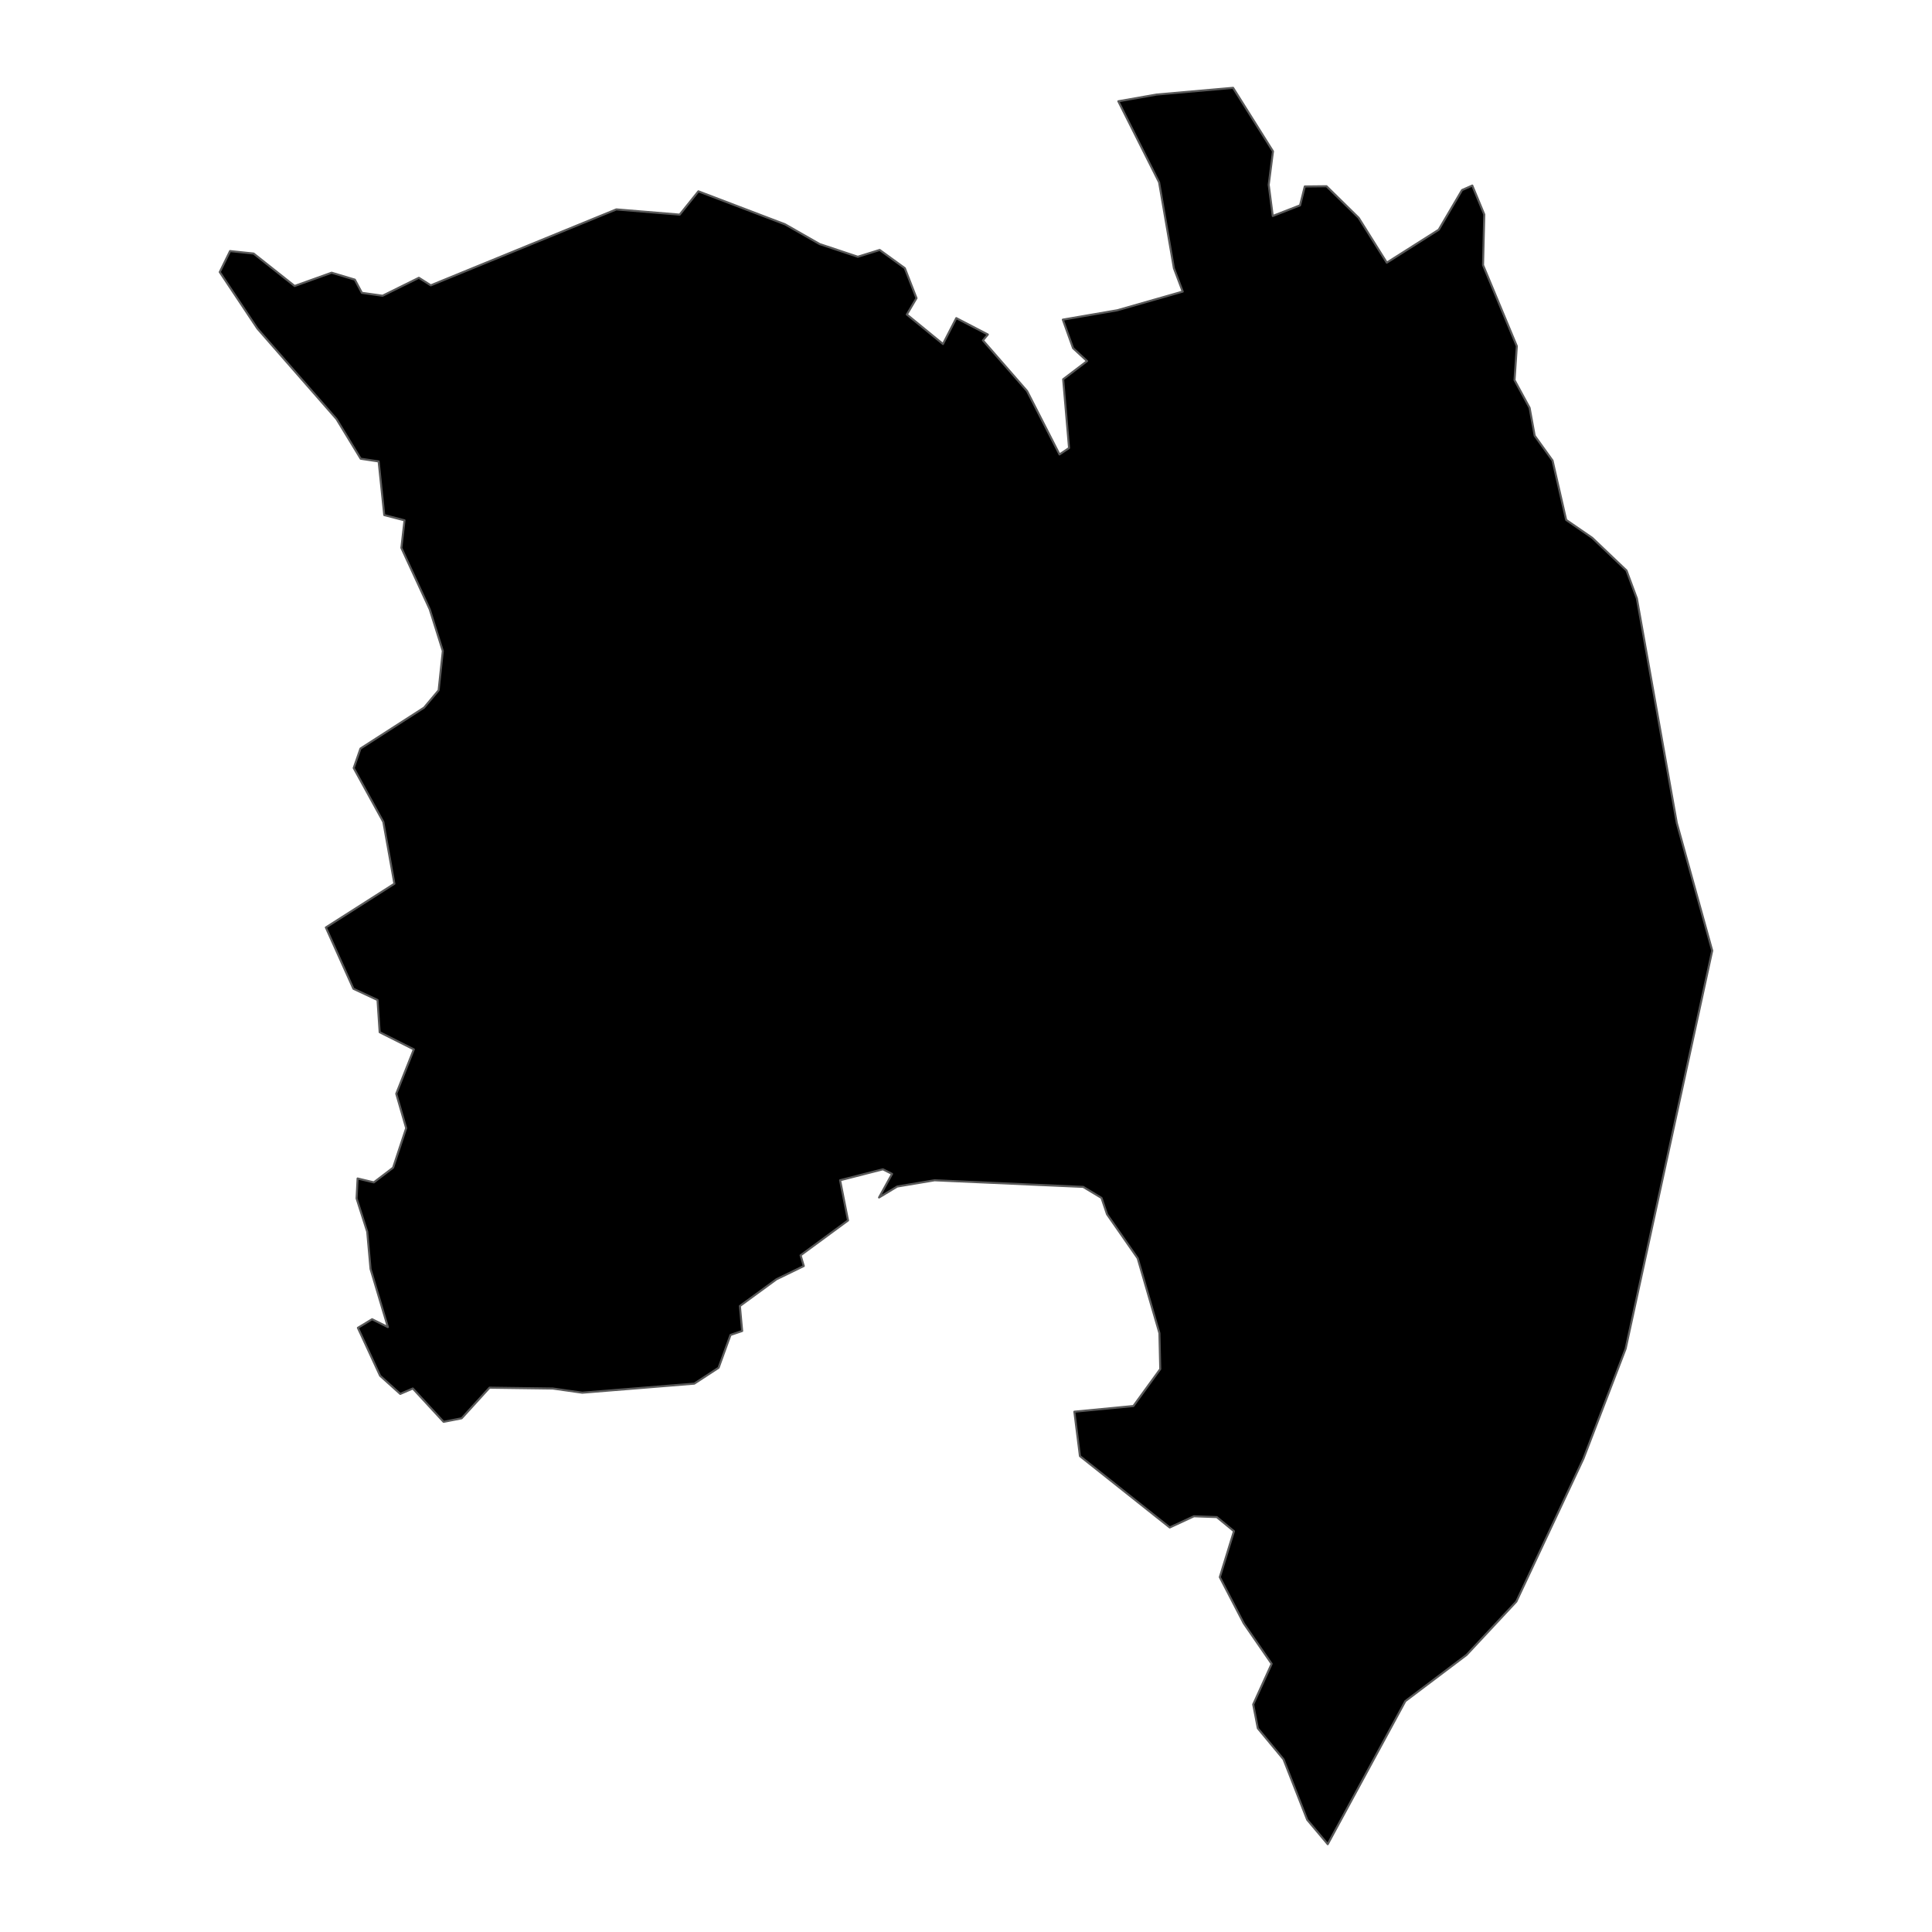 <?xml version='1.0' encoding='UTF-8' ?>
<svg xmlns='http://www.w3.org/2000/svg' xmlns:xlink='http://www.w3.org/1999/xlink' class='svglite' width='1008.00pt' height='1008.00pt' viewBox='0 0 1008.00 1008.00'>
<defs>
  <style type='text/css'><![CDATA[
    .svglite line, .svglite polyline, .svglite polygon, .svglite path, .svglite rect, .svglite circle {
      fill: none;
      stroke: #000000;
      stroke-linecap: round;
      stroke-linejoin: round;
      stroke-miterlimit: 10.00;
    }
    .svglite text {
      white-space: pre;
    }
  ]]></style>
</defs>
<rect width='100%' height='100%' style='stroke: none; fill: none;'/>
<defs>
  <clipPath id='cpMC4wMHwxMDA4LjAwfDAuMDB8MTAwOC4wMA=='>
    <rect x='0.00' y='0.00' width='1008.00' height='1008.00' />
  </clipPath>
</defs>
<g clip-path='url(#cpMC4wMHwxMDA4LjAwfDAuMDB8MTAwOC4wMA==)'>
</g>
<defs>
  <clipPath id='cpNzUuNzN8OTMyLjI3fDAuMDB8MTAwOC4wMA=='>
    <rect x='75.73' y='0.00' width='856.55' height='1008.00' />
  </clipPath>
</defs>
<g clip-path='url(#cpNzUuNzN8OTMyLjI3fDAuMDB8MTAwOC4wMA==)'>
<path d='M 854.01 312.20 L 874.85 429.35 L 893.34 495.99 L 848.16 703.68 L 826.13 761.06 L 791.13 835.61 L 765.17 863.43 L 733.22 887.54 L 692.73 962.18 L 682.02 949.44 L 669.66 917.90 L 656.25 901.73 L 653.84 889.26 L 663.47 868.08 L 648.93 847.00 L 636.42 822.86 L 643.80 798.88 L 634.85 791.53 L 622.91 791.10 L 610.30 796.94 L 563.45 759.71 L 560.53 736.53 L 591.33 733.58 L 605.35 714.29 L 604.91 695.56 L 593.58 656.51 L 577.58 633.53 L 574.71 625.01 L 565.15 619.25 L 487.60 615.80 L 468.12 619.06 L 458.63 624.77 L 465.42 612.47 L 460.63 610.07 L 438.31 615.78 L 442.46 636.75 L 417.70 654.95 L 419.37 660.53 L 405.12 667.45 L 386.03 681.40 L 387.22 694.43 L 381.14 696.49 L 374.92 713.62 L 362.23 721.90 L 303.78 726.63 L 288.44 724.45 L 255.40 724.01 L 240.86 739.98 L 231.44 741.83 L 215.38 724.43 L 208.83 727.26 L 198.31 717.78 L 186.73 692.78 L 194.13 688.29 L 202.37 692.39 L 193.33 662.08 L 191.59 642.64 L 186.04 625.26 L 186.57 614.86 L 195.04 616.89 L 205.09 609.23 L 211.92 588.59 L 206.74 570.64 L 215.92 547.50 L 198.09 538.55 L 196.97 521.74 L 184.39 515.88 L 170.01 483.89 L 205.77 461.08 L 200.00 428.84 L 184.54 400.71 L 188.08 390.54 L 221.24 369.21 L 228.85 360.14 L 231.03 339.65 L 224.20 317.89 L 209.41 285.85 L 211.05 271.47 L 200.48 268.74 L 197.55 240.74 L 188.19 239.34 L 175.55 218.61 L 134.28 171.40 L 114.66 141.95 L 120.03 130.99 L 132.32 132.28 L 153.71 149.21 L 173.02 142.28 L 185.13 145.90 L 188.81 152.78 L 199.61 154.30 L 218.55 144.93 L 224.76 148.87 L 321.55 109.25 L 354.62 111.98 L 364.38 99.82 L 409.59 117.03 L 427.63 127.33 L 447.55 133.96 L 458.97 130.41 L 472.08 139.91 L 478.18 155.56 L 473.14 164.08 L 491.98 179.48 L 498.93 165.97 L 515.39 174.52 L 512.84 177.60 L 535.86 204.01 L 552.79 237.09 L 557.77 233.75 L 554.69 197.88 L 567.16 188.39 L 559.86 181.65 L 554.52 166.77 L 582.93 161.88 L 617.08 152.13 L 612.47 139.94 L 604.74 95.12 L 583.48 52.84 L 603.44 49.33 L 643.35 45.82 L 664.17 78.95 L 661.93 96.42 L 664.05 112.68 L 678.29 107.13 L 680.75 97.28 L 692.09 97.16 L 708.86 113.63 L 723.55 137.04 L 750.63 119.86 L 762.80 99.16 L 768.15 96.81 L 774.40 111.88 L 773.76 138.30 L 791.39 180.59 L 790.19 198.31 L 798.06 212.79 L 800.71 227.32 L 810.02 240.27 L 817.14 271.27 L 830.71 280.60 L 848.61 297.66 L 854.01 312.20 Z' style='fill-rule: evenodd; fill: #000000; stroke-width: 1.07; stroke: #595959; stroke-linecap: butt;' />
</g>
<g clip-path='url(#cpMC4wMHwxMDA4LjAwfDAuMDB8MTAwOC4wMA==)'>
</g>
</svg>
